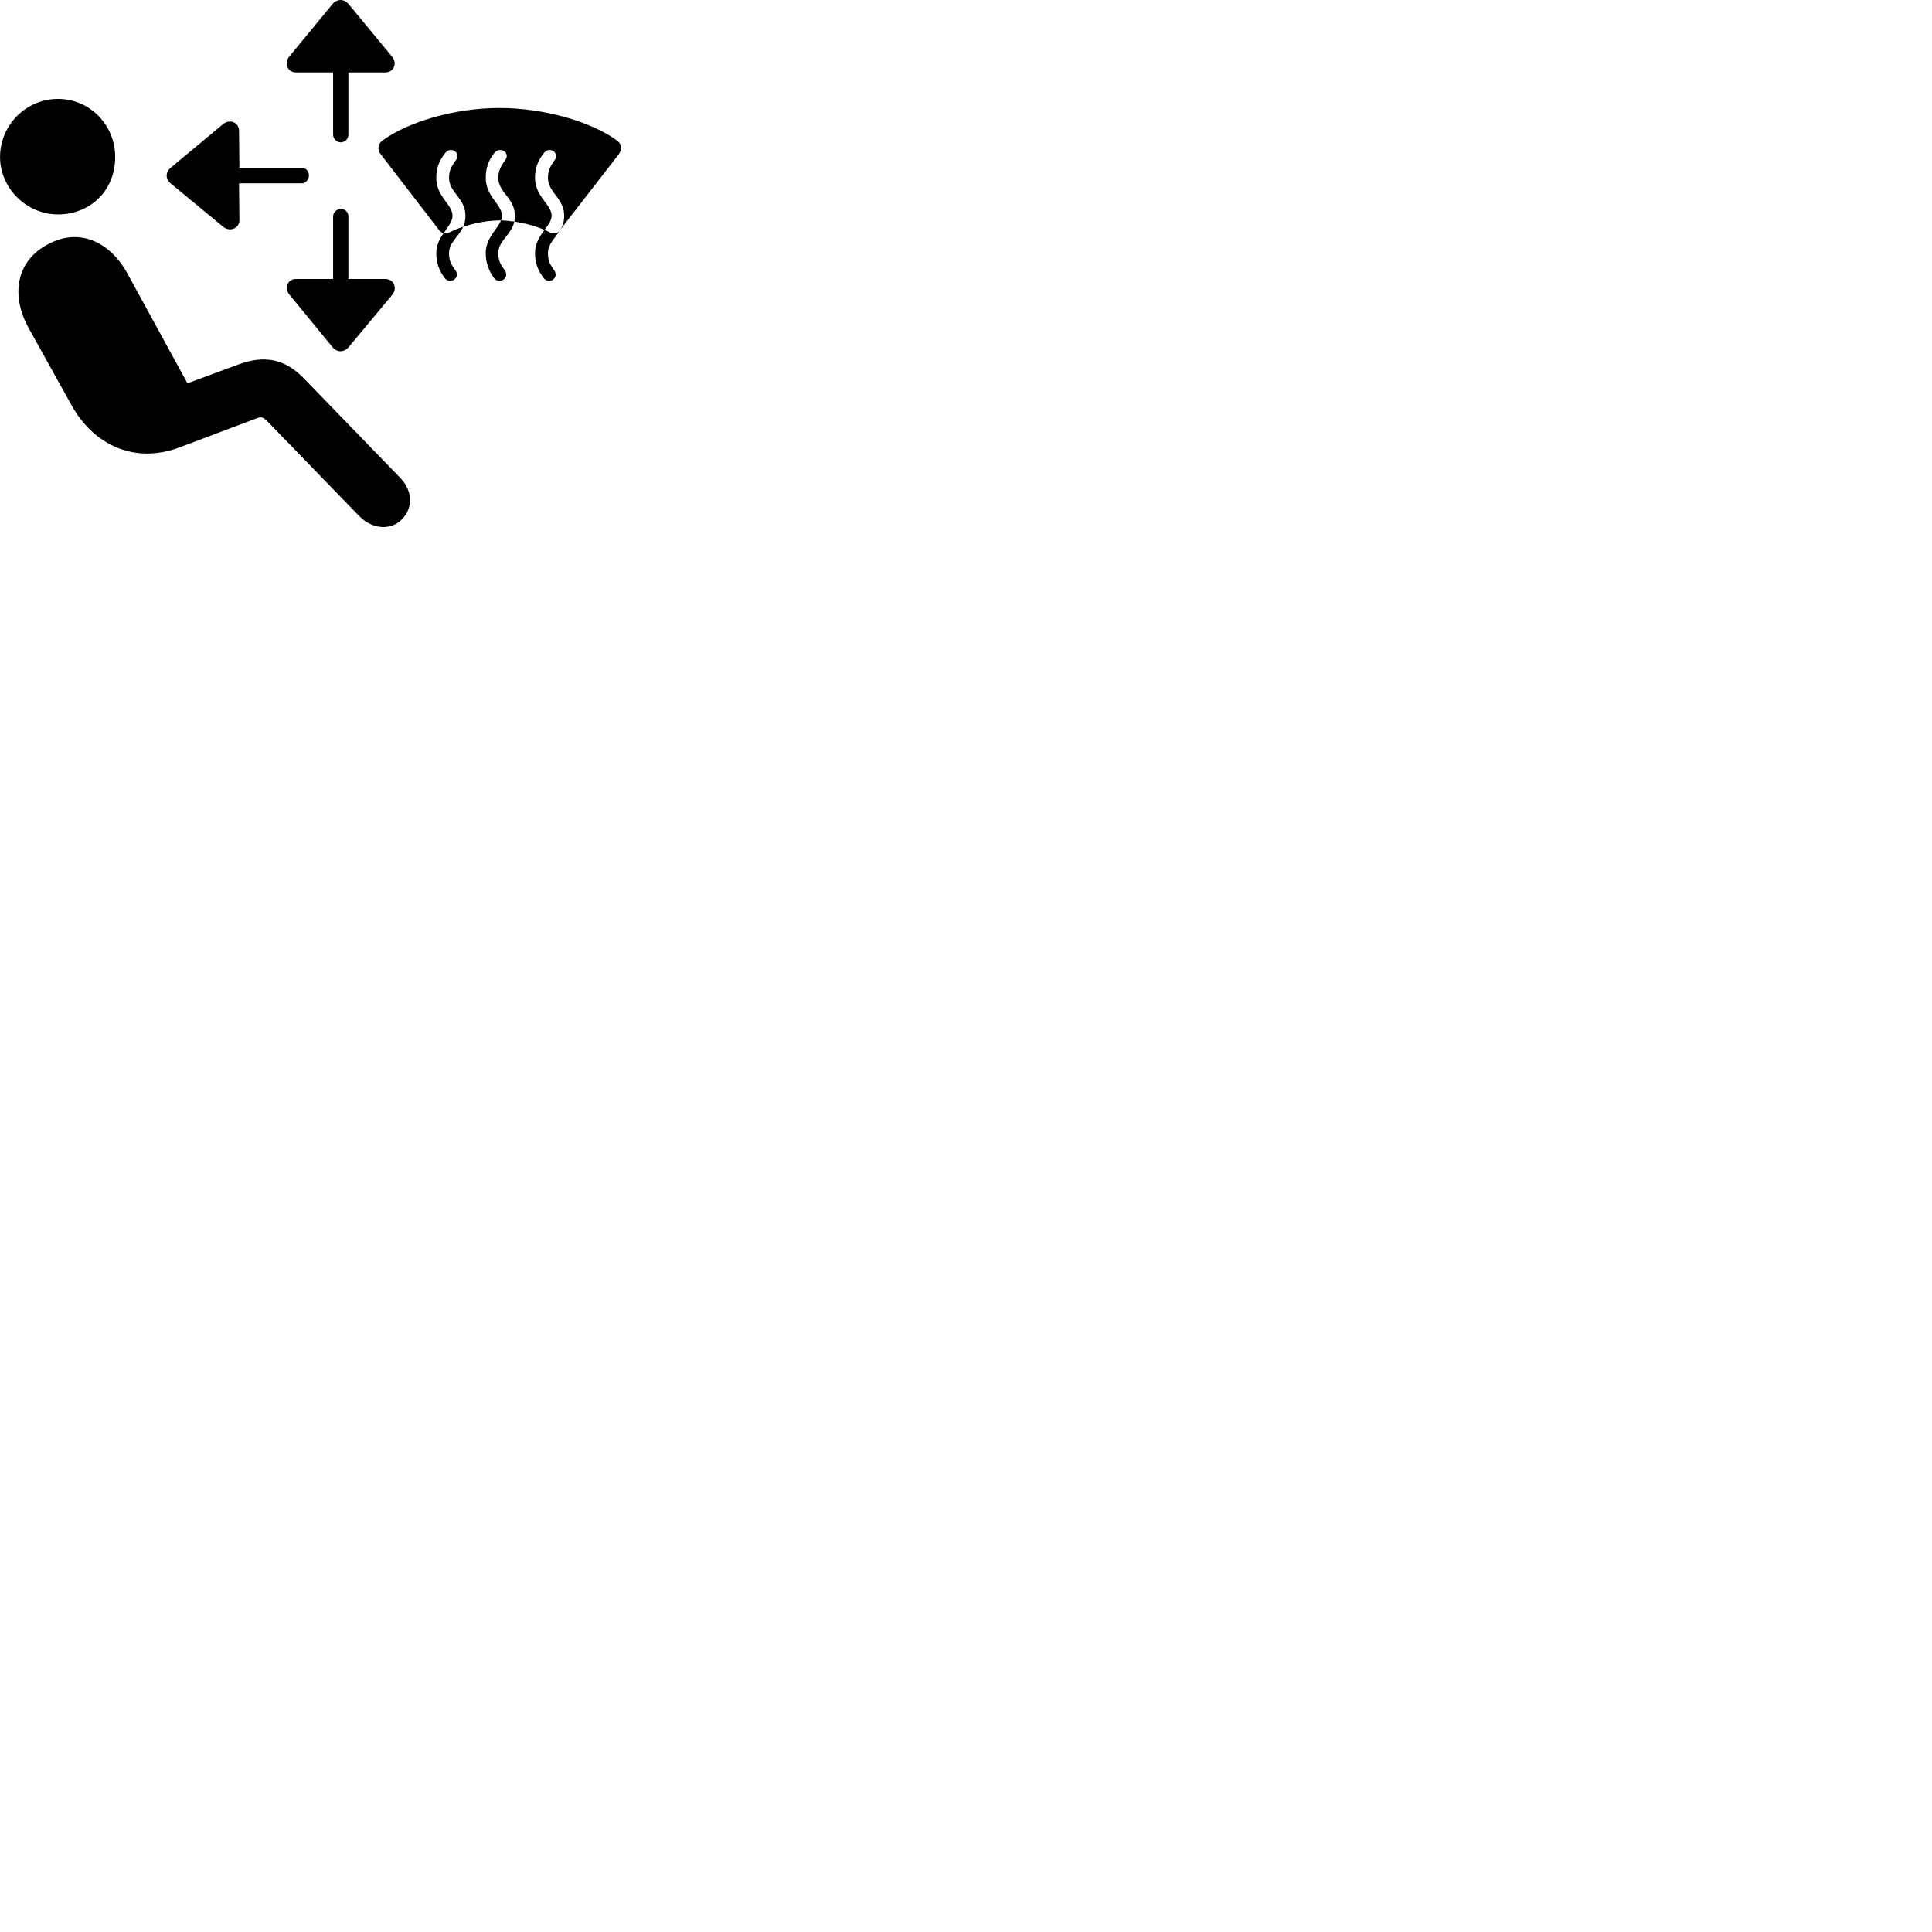 
        <svg xmlns="http://www.w3.org/2000/svg" viewBox="0 0 100 100">
            <path d="M17.622 7.369C17.862 7.369 18.032 7.189 18.032 6.969V3.749H19.942C20.392 3.749 20.582 3.259 20.282 2.919L18.052 0.219C17.822 -0.061 17.452 -0.081 17.202 0.219L14.972 2.929C14.692 3.259 14.882 3.749 15.312 3.749H17.242V6.969C17.242 7.179 17.422 7.359 17.622 7.369ZM3.002 11.099C4.652 11.099 5.962 9.879 5.962 8.129C5.962 6.469 4.652 5.119 3.002 5.119C1.352 5.119 0.002 6.469 0.002 8.129C0.002 9.719 1.352 11.099 3.002 11.099ZM23.032 14.409C23.322 14.739 23.832 14.379 23.582 13.999C23.332 13.669 23.242 13.489 23.242 13.099C23.242 12.549 23.742 12.259 23.972 11.739C24.572 11.539 25.262 11.409 25.852 11.409C25.892 11.409 25.912 11.409 25.932 11.409C25.742 11.879 25.142 12.309 25.142 13.099C25.142 13.589 25.282 13.989 25.582 14.409C25.872 14.739 26.392 14.379 26.132 13.999C25.892 13.669 25.792 13.489 25.792 13.099C25.792 12.459 26.462 12.169 26.622 11.469C26.392 11.439 26.152 11.409 25.932 11.409C25.972 11.329 25.982 11.249 25.982 11.169C25.982 10.579 25.142 10.179 25.142 9.209C25.142 8.729 25.262 8.329 25.592 7.909C25.902 7.549 26.442 7.919 26.142 8.299C25.892 8.649 25.792 8.869 25.792 9.209C25.792 9.969 26.652 10.249 26.652 11.169C26.652 11.269 26.642 11.379 26.622 11.469C27.172 11.549 27.742 11.709 28.182 11.899C27.952 12.219 27.692 12.579 27.692 13.099C27.692 13.589 27.832 13.989 28.152 14.409C28.442 14.739 28.942 14.379 28.692 13.999C28.452 13.669 28.362 13.489 28.362 13.099C28.362 12.609 28.742 12.329 28.992 11.899L32.032 7.979C32.212 7.719 32.182 7.459 31.942 7.279C30.612 6.299 28.172 5.589 25.852 5.589C23.552 5.589 21.122 6.299 19.792 7.279C19.552 7.459 19.522 7.739 19.702 7.979L22.742 11.929C22.802 11.999 22.872 12.049 22.962 12.069C22.762 12.349 22.582 12.679 22.582 13.099C22.582 13.589 22.712 13.989 23.032 14.409ZM15.992 9.089C15.992 8.859 15.822 8.679 15.612 8.679H12.392L12.372 6.769C12.372 6.329 11.882 6.139 11.542 6.429L8.852 8.669C8.562 8.889 8.542 9.269 8.852 9.509L11.552 11.739C11.882 12.019 12.392 11.829 12.392 11.399L12.372 9.489H15.612C15.812 9.489 15.982 9.299 15.992 9.089ZM28.462 12.029C28.382 11.989 28.292 11.939 28.182 11.899C28.372 11.649 28.552 11.409 28.552 11.169C28.552 10.579 27.692 10.179 27.692 9.209C27.692 8.729 27.822 8.329 28.162 7.909C28.452 7.549 28.992 7.919 28.702 8.299C28.452 8.649 28.362 8.869 28.362 9.209C28.362 9.969 29.202 10.249 29.202 11.169C29.202 11.469 29.122 11.709 28.992 11.899L28.982 11.929C28.862 12.089 28.652 12.129 28.462 12.029ZM23.422 11.169C23.422 10.579 22.582 10.179 22.582 9.209C22.582 8.729 22.712 8.329 23.052 7.909C23.342 7.549 23.882 7.919 23.592 8.299C23.332 8.649 23.242 8.869 23.242 9.209C23.242 9.969 24.092 10.249 24.092 11.169C24.092 11.389 24.052 11.579 23.972 11.739C23.712 11.819 23.462 11.929 23.262 12.029C23.152 12.089 23.052 12.099 22.962 12.069C23.182 11.739 23.422 11.469 23.422 11.169ZM17.622 10.809C17.422 10.829 17.242 10.999 17.242 11.199V14.439H15.312C14.882 14.439 14.712 14.919 14.972 15.239L17.202 17.959C17.452 18.269 17.822 18.239 18.052 17.959L20.302 15.259C20.582 14.929 20.392 14.439 19.942 14.439H18.032V11.199C18.032 10.979 17.862 10.809 17.622 10.809ZM20.822 26.859C21.342 26.329 21.402 25.449 20.722 24.739L15.762 19.619C14.732 18.539 13.652 18.379 12.332 18.869L9.702 19.839L6.602 14.169C5.652 12.439 4.032 11.789 2.472 12.649C0.852 13.499 0.542 15.259 1.472 16.959L3.682 20.939C4.832 23.039 6.972 24.049 9.342 23.139L13.292 21.649C13.512 21.559 13.642 21.609 13.802 21.769L18.562 26.679C19.252 27.409 20.252 27.479 20.822 26.859Z" />
        </svg>
    